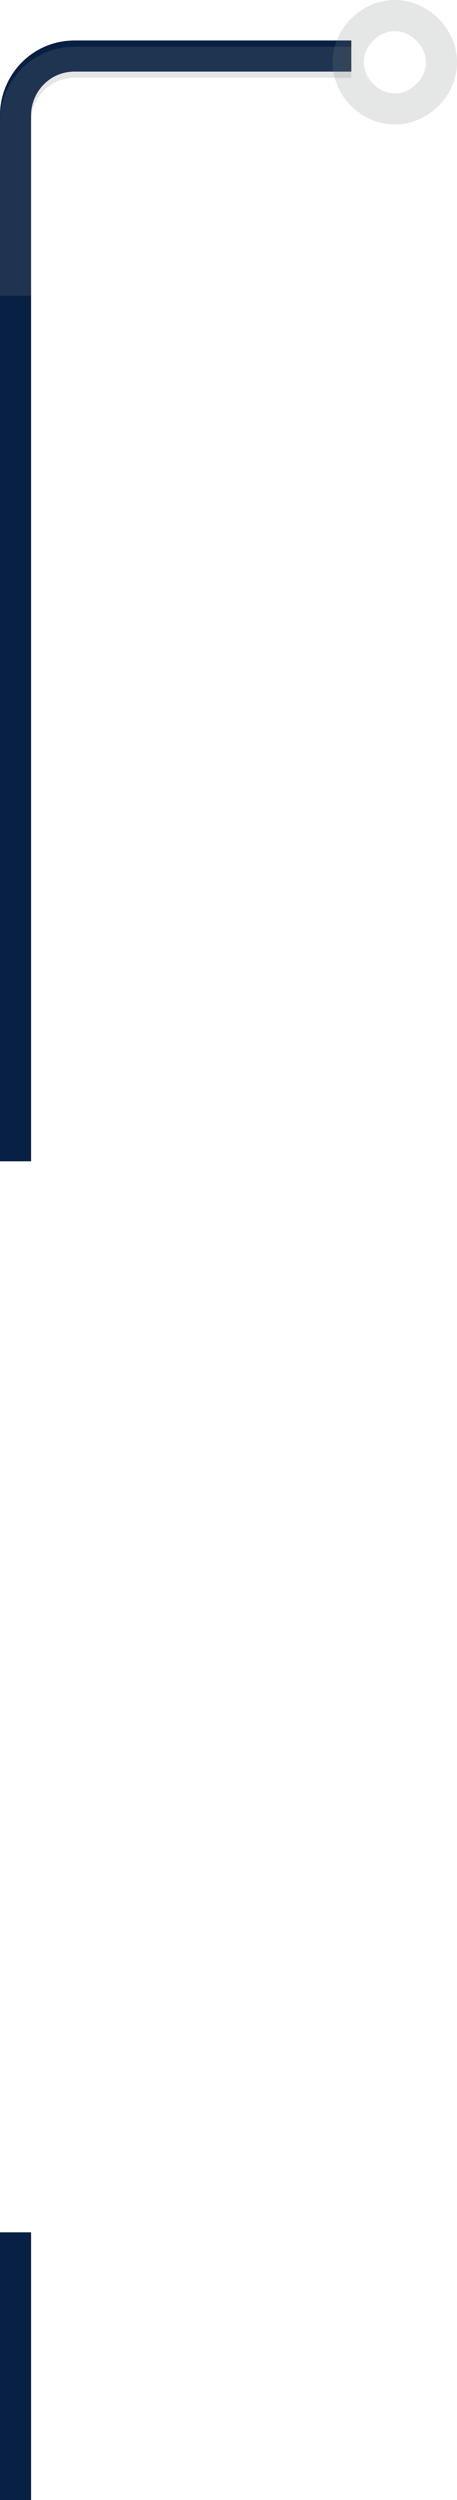 <?xml version="1.0" encoding="utf-8"?>
<!-- Generator: Adobe Illustrator 21.1.0, SVG Export Plug-In . SVG Version: 6.00 Build 0)  -->
<svg version="1.1" id="Слой_1" xmlns="http://www.w3.org/2000/svg" xmlns:xlink="http://www.w3.org/1999/xlink" x="0px" y="0px"
	 width="14.7px" height="80.3px" viewBox="0 0 14.7 80.3" enable-background="new 0 0 14.7 80.3" xml:space="preserve">
<path id="Path-3_1_" fill="none" stroke="#082044" stroke-miterlimit="10" d="M0.5,37.3V3.7l0,0c0-1,0.8-1.9,1.9-1.9h8.9"/>
<path id="Path-3_2_" fill="none" stroke="#082044" stroke-miterlimit="10" d="M0.5,80.3v-8.6"/>
<path id="Path-3_4_" opacity="0.2" fill="none" stroke="#808285" stroke-miterlimit="10" enable-background="new    " d="M0.5,3.9
	c0-1,0.8-1.9,1.9-1.9h8.9"/>
<path id="Path-3_3_" opacity="0.2" fill="none" stroke="#808285" stroke-miterlimit="10" enable-background="new    " d="M0.5,9.5
	V3.9"/>
<path id="XMLID_111_" opacity="0.2" fill="none" stroke="#808285" stroke-miterlimit="10" enable-background="new    " d="M12.7,0.5
	L12.7,0.5c-0.8,0-1.5,0.7-1.5,1.5v0c0,0.8,0.7,1.5,1.5,1.5h0c0.8,0,1.5-0.7,1.5-1.5v0C14.2,1.2,13.5,0.5,12.7,0.5z"/>
</svg>
